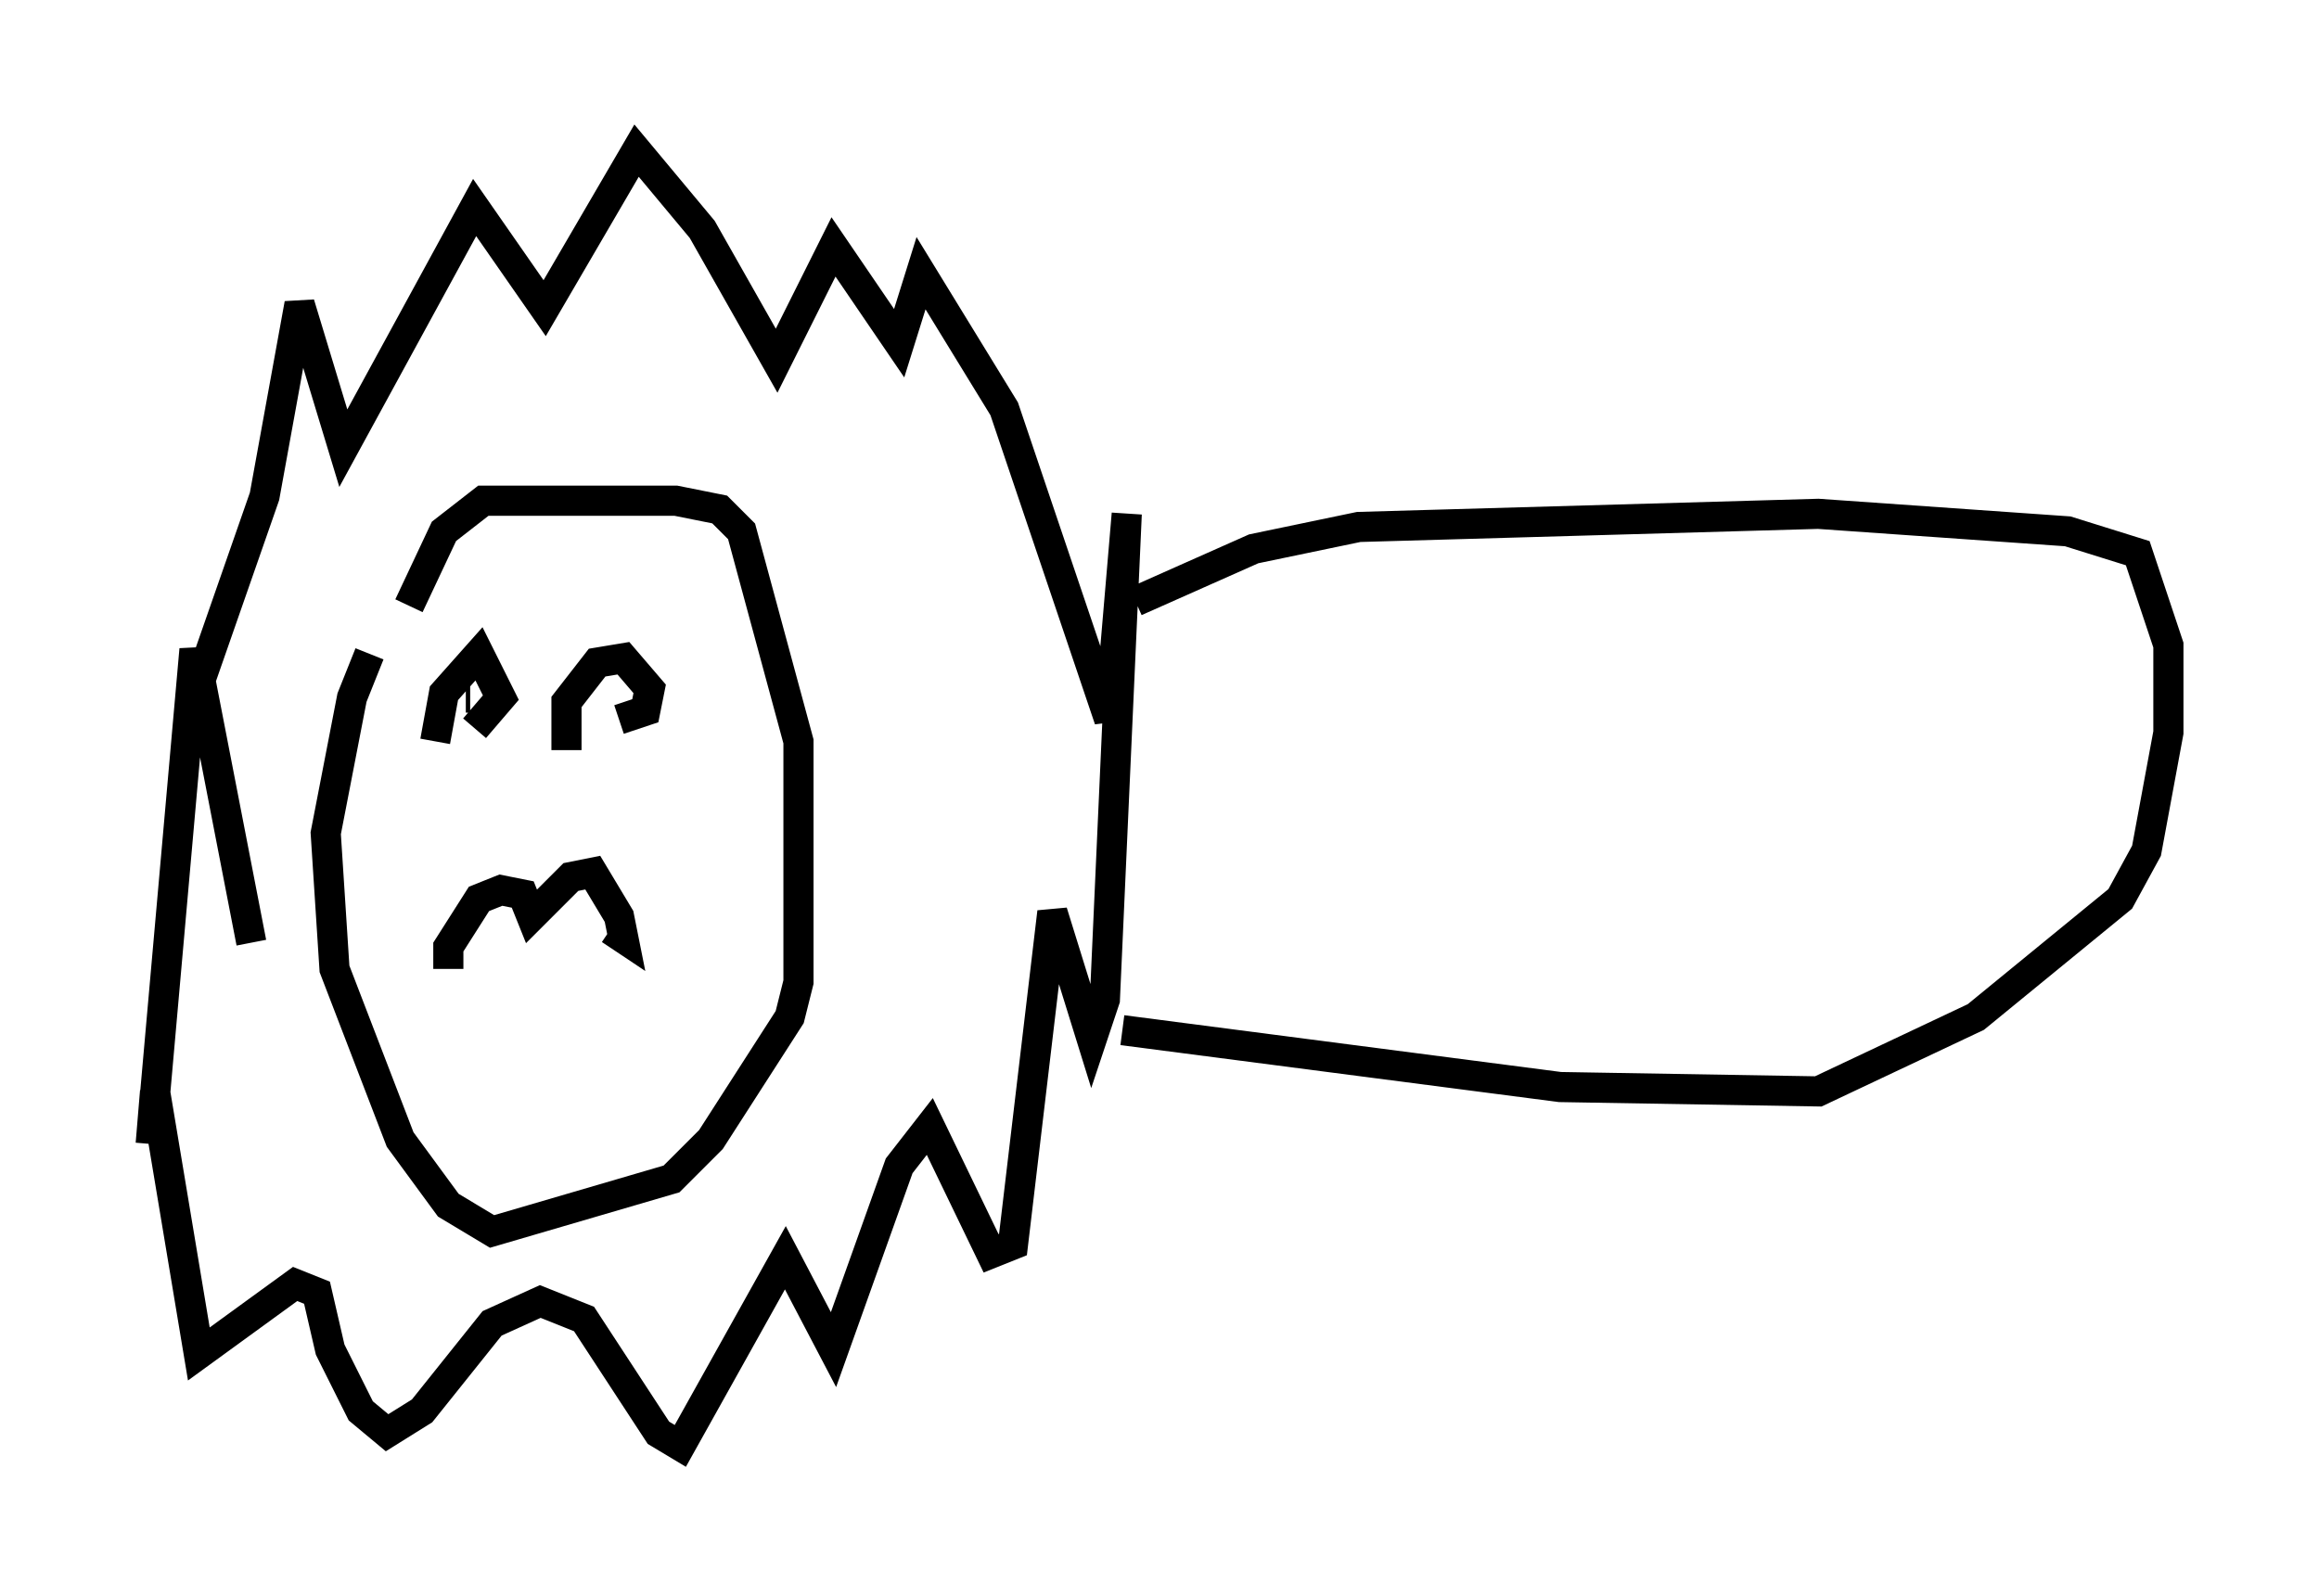 <?xml version="1.0" encoding="utf-8" ?>
<svg baseProfile="full" height="52.994" version="1.1" width="76.961" xmlns="http://www.w3.org/2000/svg" xmlns:ev="http://www.w3.org/2001/xml-events" xmlns:xlink="http://www.w3.org/1999/xlink"><defs /><rect fill="white" height="52.994" width="76.961" x="0" y="0" /><path d="M14.006, 19.525 m-1.743, 2.179 l-0.581, 1.453 -0.872, 4.503 l0.291, 4.503 2.179, 5.665 l1.598, 2.179 1.453, 0.872 l5.955, -1.743 1.307, -1.307 l2.615, -4.067 0.291, -1.162 l0.0, -7.989 -1.888, -6.972 l-0.726, -0.726 -1.453, -0.291 l-6.391, 0.0 -1.307, 1.017 l-1.162, 2.469 m1.307, 12.056 l0.0, -0.726 1.017, -1.598 l0.726, -0.291 0.726, 0.145 l0.291, 0.726 1.307, -1.307 l0.726, -0.145 0.872, 1.453 l0.145, 0.726 -0.436, -0.291 m-5.81, -6.246 l0.291, -1.598 1.162, -1.307 l0.726, 1.453 -0.872, 1.017 m-0.291, -1.017 l0.145, 0.0 m3.196, 1.743 l0.0, -1.598 1.017, -1.307 l0.872, -0.145 0.872, 1.017 l-0.145, 0.726 -0.872, 0.291 m-0.291, -1.017 l0.0, 0.0 m-11.911, 8.425 l-1.888, -9.732 -1.453, 16.413 l0.145, -1.743 1.453, 8.715 l3.196, -2.324 0.726, 0.291 l0.436, 1.888 1.017, 2.034 l0.872, 0.726 1.162, -0.726 l2.324, -2.905 1.598, -0.726 l1.453, 0.581 2.469, 3.777 l0.726, 0.436 3.486, -6.246 l1.598, 3.05 2.179, -6.101 l1.017, -1.307 2.034, 4.212 l0.726, -0.291 1.307, -11.039 l1.307, 4.212 0.436, -1.307 l0.726, -16.123 -0.581, 6.827 l-3.486, -10.313 -2.76, -4.503 l-0.726, 2.324 -2.179, -3.196 l-1.888, 3.777 -2.469, -4.358 l-2.179, -2.615 -3.05, 5.229 l-2.324, -3.341 -4.358, 7.989 l-1.453, -4.793 -1.162, 6.391 l-2.179, 6.246 m31.084, -2.76 l3.922, -1.743 3.486, -0.726 l15.251, -0.436 8.279, 0.581 l2.324, 0.726 1.017, 3.05 l0.0, 2.905 -0.726, 3.922 l-0.872, 1.598 -4.793, 3.922 l-5.229, 2.469 -8.57, -0.145 l-14.525, -1.888 " fill="none" stroke="black" stroke-width="1" /></svg>
